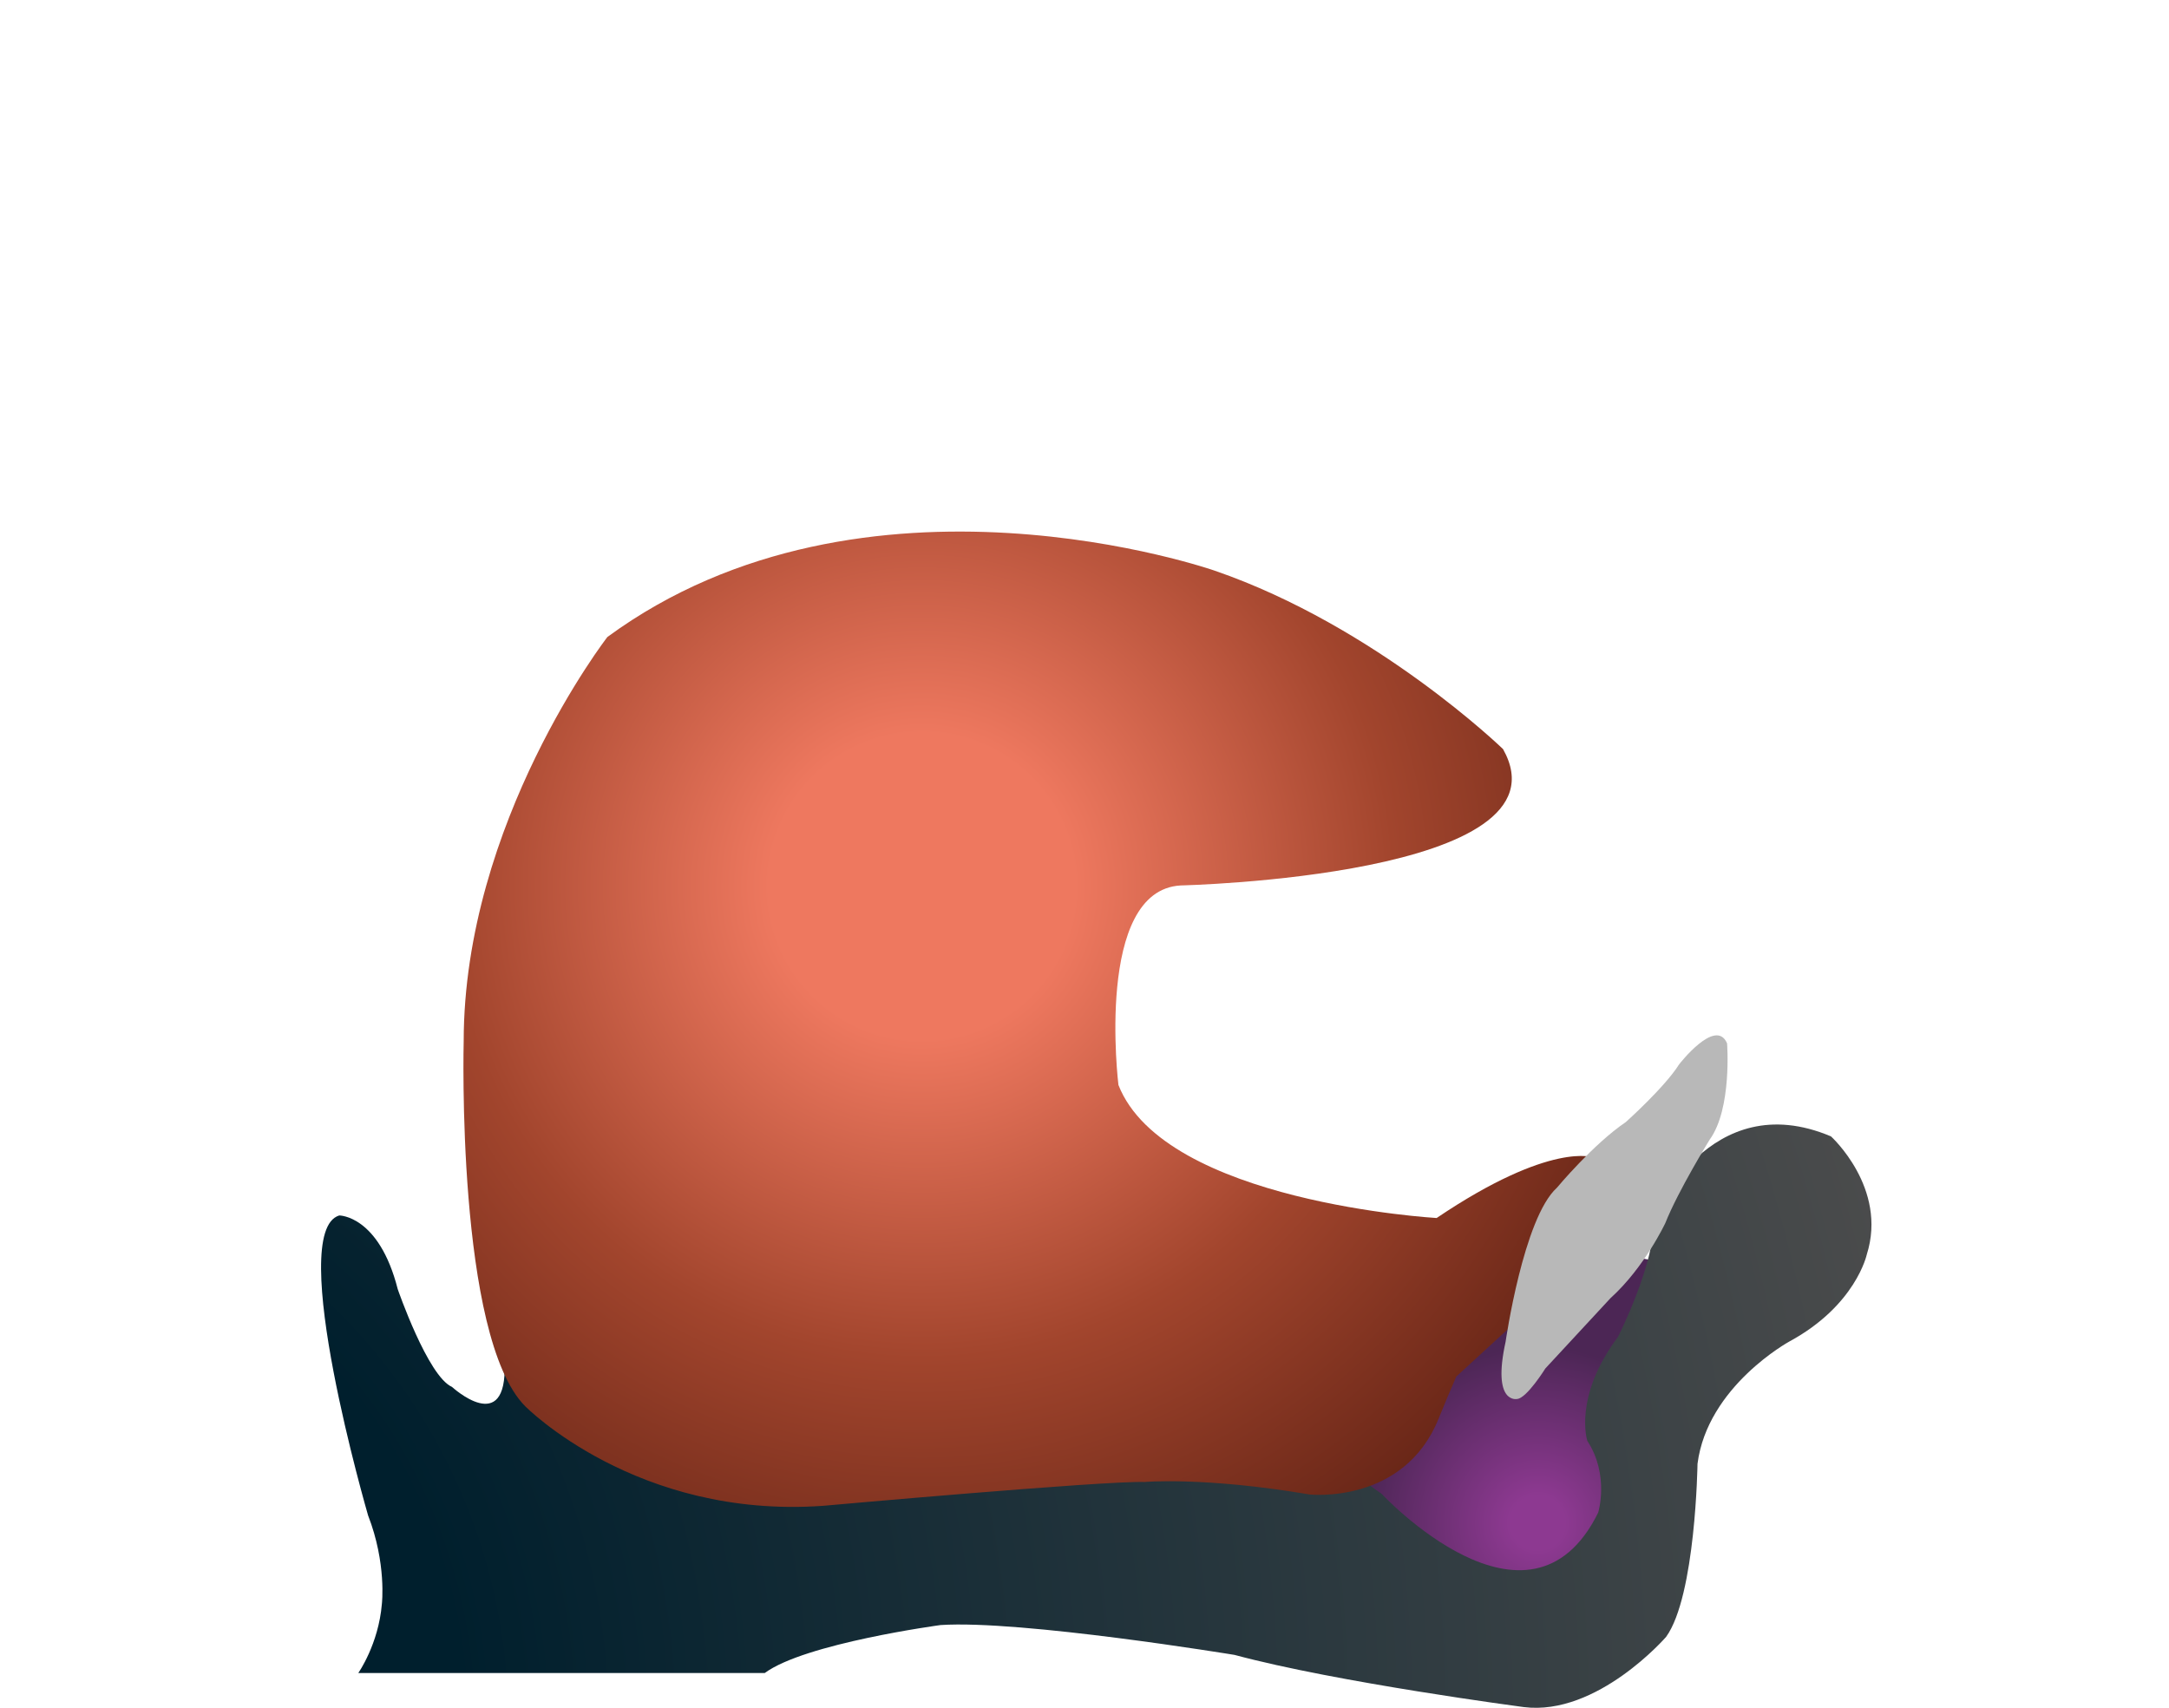 <?xml version="1.0" encoding="UTF-8" standalone="no"?>
<svg
   xmlns:dc="http://purl.org/dc/elements/1.1/"
   xmlns:cc="http://creativecommons.org/ns#"
   xmlns:rdf="http://www.w3.org/1999/02/22-rdf-syntax-ns#"
   xmlns:svg="http://www.w3.org/2000/svg"
   xmlns="http://www.w3.org/2000/svg"
   xmlns:sodipodi="http://sodipodi.sourceforge.net/DTD/sodipodi-0.dtd"
   xmlns:inkscape="http://www.inkscape.org/namespaces/inkscape"
   width="157.6"
   height="124.11"
   version="1.1"
   viewBox="0 0 157.601 124.11"
   xml:space="preserve"
   id="svg27"
   sodipodi:docname="speech0a.svg"
   inkscape:version="0.92.1 r15371"><defs
     id="defs31" /><sodipodi:namedview
     pagecolor="#ffffff"
     bordercolor="#666666"
     borderopacity="1"
     objecttolerance="10"
     gridtolerance="10"
     guidetolerance="10"
     inkscape:pageopacity="0"
     inkscape:pageshadow="2"
     inkscape:window-width="1013"
     inkscape:window-height="763"
     id="namedview29"
     showgrid="false"
     inkscape:zoom="3.5913704"
     inkscape:cx="78.800003"
     inkscape:cy="62.755377"
     inkscape:window-x="776"
     inkscape:window-y="76"
     inkscape:window-maximized="0"
     inkscape:current-layer="svg27" /><radialGradient
     id="a"
     cx="111.74"
     cy="110.67"
     r="17.192"
     gradientUnits="userSpaceOnUse"><stop
       stop-color="#8D3991"
       offset=".115"
       id="stop2" /><stop
       stop-color="#4C2655"
       offset=".746"
       id="stop4" /></radialGradient><path
     d="M111.8 90.098s-3.454 3.077-5.766 9.07l-7.552 9.59.847 4.294 9.753 2.479 2.91.164 5.477-5.069.366-5.694-.626-5.518 4.479-7.53-9.888-1.786z"
     fill="url(#a)"
     id="path7" /><radialGradient
     id="b"
     cx="-5.008"
     cy="125.08"
     r="150.22"
     gradientUnits="userSpaceOnUse"><stop
       stop-color="#001F2D"
       offset=".255"
       id="stop9" /><stop
       stop-color="#4D4D4D"
       offset="1"
       id="stop11" /></radialGradient><path
     d="M133.04 82.585c-8.839-3.738-12.871 5.876-12.871 5.876.162 3.259-2.607 8.697-2.607 8.697-3.266 4.368-2.227 7.552-2.227 7.552 1.627 2.486.791 5.215.791 5.215-5.005 10.162-15.74-1.366-15.74-1.366l-2.396-1.689-10.285-1.856-19.537 1.519-14.813 1.291-14.271-6.716-2.419-2.056c.192 5.432-3.823 1.739-3.823 1.739-1.754-.769-3.941-7.1-3.941-7.1-1.369-5.382-4.253-5.36-4.253-5.36-3.903 1.188 2.098 21.801 2.098 21.801 1.354 3.482 1.001 6.435 1.001 6.435-.243 2.932-1.713 5.016-1.713 5.016h29.534c2.914-2.159 12.771-3.485 12.771-3.485 5.837-.388 21.364 2.169 21.364 2.169 7.451 2.007 21.015 3.792 21.015 3.792 5.35.665 10.344-5.104 10.344-5.104 2.148-2.98 2.28-12.574 2.28-12.574.717-5.638 6.679-8.893 6.679-8.893 4.825-2.614 5.62-6.317 5.62-6.317 1.533-4.837-2.601-8.586-2.601-8.586z"
     fill="url(#b)"
     id="path14" /><radialGradient
     id="c"
     cx="66.993"
     cy="64.416"
     r="59.629"
     gradientUnits="userSpaceOnUse"><stop
       stop-color="#EE785F"
       offset=".186"
       id="stop16" /><stop
       stop-color="#A2452D"
       offset=".576"
       id="stop18" /><stop
       stop-color="#5D2013"
       offset="1"
       id="stop20" /></radialGradient><path
     d="m 44.135,46.291 c 18.715,-13.728 44.132,-4.817 44.132,-4.817 11.739,4.044 20.944,12.964 20.944,12.964 5.224,9.267 -23.419,9.91 -23.419,9.91 -6.27,0.345 -4.525,14.503 -4.525,14.503 3.359,8.537 23.12,9.666 23.12,9.666 8.357,-5.636 11.429,-4.394 11.429,-4.394 -0.282,0.109 -0.548,0.254 -0.793,0.431 l 0.793,-0.431 0.267,1.559 -1.722,6.509 -8.546,7.847 c -0.443,1.014 -0.871,2.034 -1.286,3.06 -2.528,6.268 -9.376,5.51 -9.376,5.51 -7.687,-1.298 -11.991,-0.907 -11.991,-0.907 -3.041,-0.092 -23.352,1.732 -23.352,1.732 -13.585,0.968 -21.647,-7.235 -21.647,-7.235 C 33.135,97.152 33.692,75.67 33.692,75.67 33.705,59.754 44.135,46.291 44.135,46.291 Z"
     id="path23"
     inkscape:connector-curvature="0"
     style="fill:url(#c)"
     sodipodi:nodetypes="ccccccccccccccccccc" /><path
     d="M125.49 75.823s.373 4.748-1.267 7.004c0 0-2.283 3.699-3.218 6.054 0 0-1.515 3.233-3.985 5.46 0 0-3.541 3.831-4.734 5.111 0 0-1.349 2.163-2.049 2.217 0 0-1.847.416-.836-4.173 0 0 1.288-8.978 3.726-11.18 0 0 2.646-3.18 5-4.767 0 0 2.824-2.522 3.875-4.193 0 0 2.663-3.451 3.488-1.533z"
     fill="#B8B8B8"
     id="path25" /></svg>